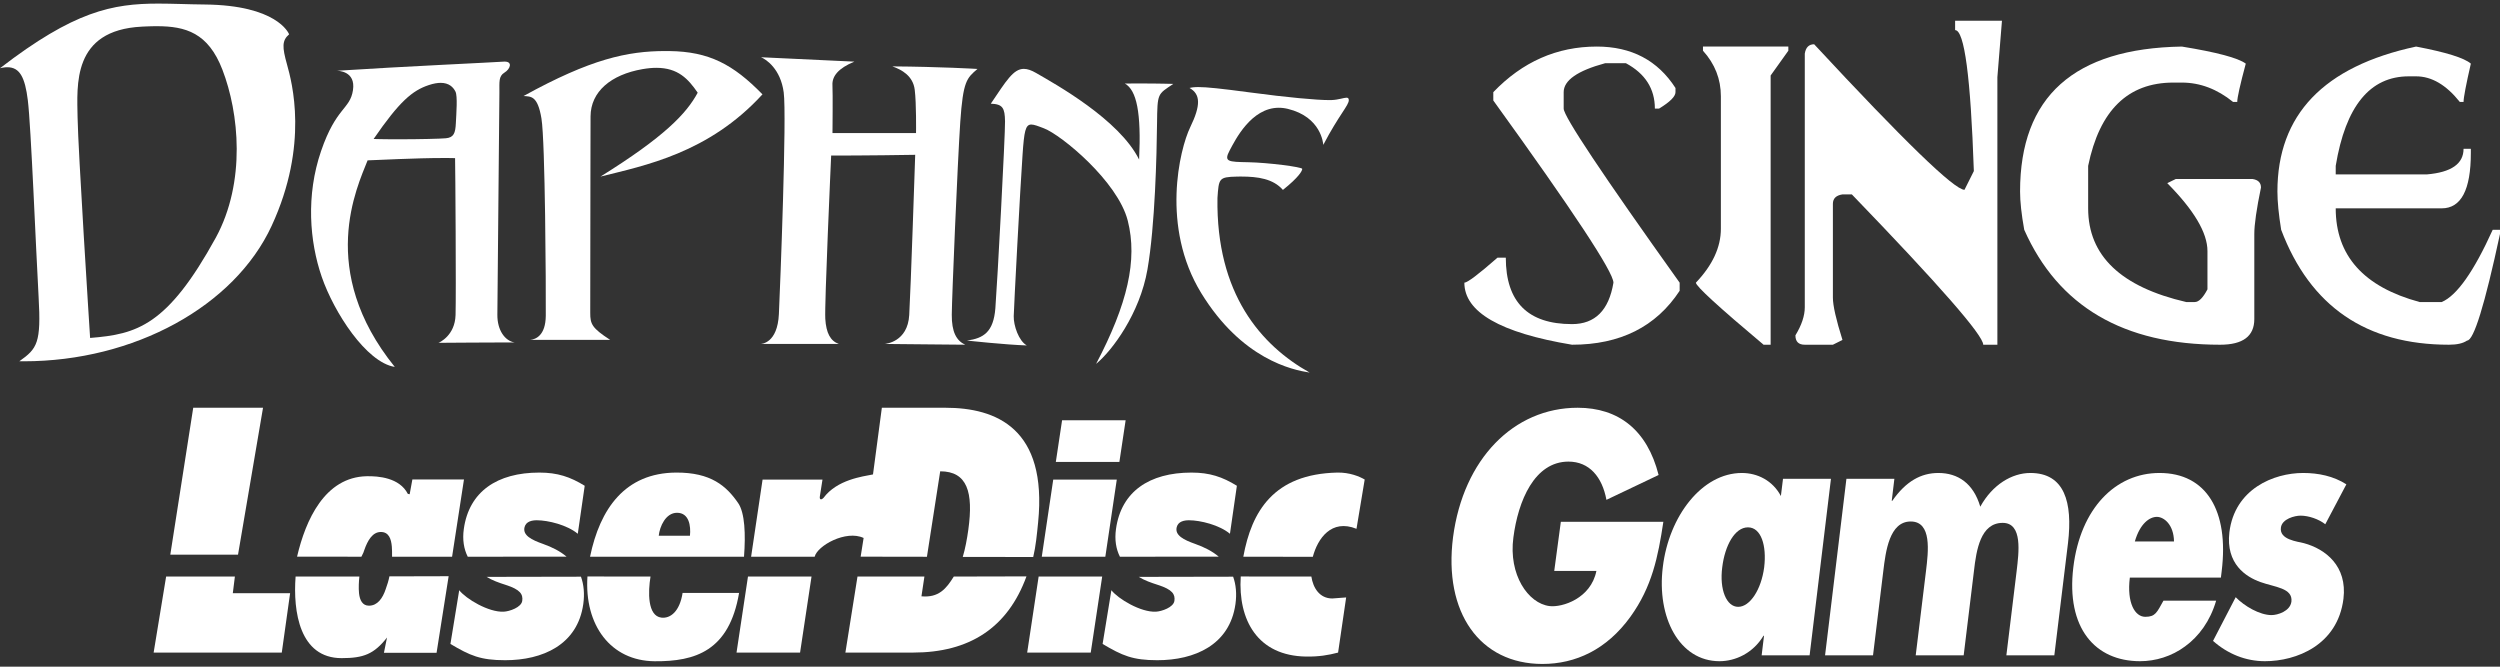 <svg clip-rule="evenodd" fill-rule="evenodd" stroke-linejoin="round" stroke-miterlimit="2" viewBox="0 0 600 160" xmlns="http://www.w3.org/2000/svg"><rect x="0" y="0" width="600" height="160" fill="#333333" stroke="none"/><g fill="#fff"><g fill-rule="nonzero"><path d="m68.888 15.494c.293 1.052.769 2.778 1.18 5.079.411 2.303.756 5.182.785 8.536.029 3.359-.259 7.195-1.117 11.407-.859 4.22-2.289 8.817-4.544 13.692-2.23 4.821-5.402 9.259-9.32 13.207-3.926 3.954-8.599 7.415-13.821 10.272-5.228 2.861-11.004 5.116-17.127 6.657-6.126 1.541-12.596 2.366-19.206 2.366h-.269c-.09-.001-.179-.001-.269-.002-.09 0-.179-.001-.269-.002-.089-.001-.179-.001-.27-.003 1.076-.767 1.943-1.421 2.627-2.146s1.187-1.521 1.535-2.57c.349-1.048.542-2.35.61-4.088.067-1.735.007-3.906-.152-6.691-.159-2.783-.351-6.749-.564-11.227-.211-4.467-.443-9.443-.679-14.26-.235-4.807-.474-9.458-.704-13.294-.228-3.831-.447-6.853-.643-8.415-.166-1.329-.366-2.486-.621-3.473-.254-.988-.562-1.806-.944-2.458s-.838-1.139-1.387-1.462c-.55-.323-1.193-.484-1.95-.484-.133 0-.269.005-.409.015s-.284.025-.431.045-.298.044-.453.074-.313.063-.476.103c4.455-3.437 8.369-6.123 11.908-8.22 3.535-2.095 6.696-3.603 9.645-4.684 2.947-1.079 5.685-1.731 8.371-2.112 2.687-.383 5.324-.494 8.074-.494.861 0 1.733.011 2.62.028.888.017 1.792.041 2.716.065.924.025 1.871.051 2.841.074.971.022 1.968.041 2.994.051 4.306.044 7.712.49 10.402 1.14 2.691.651 4.665 1.506 6.108 2.368 1.442.861 2.351 1.729 2.909 2.403s.764 1.155.802 1.242c-.434.371-.756.748-.976 1.17-.221.422-.34.89-.368 1.441-.028.553.035 1.189.179 1.951s.368 1.648.663 2.699zm-17.106 41.571c1.828-3.366 3.09-6.928 3.892-10.539.802-3.606 1.146-7.259 1.137-10.816-.009-3.551-.37-7.006-.978-10.22-.607-3.211-1.462-6.182-2.459-8.772-.852-2.213-1.83-3.971-2.926-5.364-1.094-1.392-2.307-2.419-3.628-3.169-1.322-.75-2.752-1.225-4.284-1.511-1.532-.287-3.165-.386-4.891-.386-.29 0-.583.003-.878.008s-.593.013-.893.022c-.3.01-.603.021-.908.034s-.614.027-.924.043c-4.2.213-7.269 1.197-9.51 2.676-2.242 1.48-3.656 3.455-4.54 5.647-.886 2.193-1.242 4.603-1.371 6.95-.128 2.348-.027 4.633.001 6.571.031 1.94.223 6.044.496 11.152.275 5.121.632 11.254.99 17.229.359 5.992.72 11.822 1.001 16.303.281 4.488.481 7.617.518 8.186 2.814-.226 5.378-.52 7.826-1.165 2.447-.645 4.776-1.642 7.119-3.274 2.341-1.631 4.694-3.895 7.189-7.074 2.492-3.175 5.123-7.26 8.021-12.531"/><path d="m105.238 82.28c.048-.021.321-.14.703-.381.382-.243.874-.609 1.365-1.128s.979-1.19 1.354-2.041c.376-.85.637-1.882.674-3.119.037-1.236.052-4.09.053-7.703 0-3.607-.013-7.97-.032-12.239-.02-4.26-.046-8.427-.072-11.659-.025-3.227-.049-5.525-.065-6.055-.214-.006-.431-.011-.652-.016-.222-.003-.447-.007-.677-.01-.229-.002-.462-.004-.698-.006-.237-.001-.477-.001-.718-.001-1.687 0-3.512.03-5.341.077-1.828.047-3.661.11-5.362.176s-3.27.134-4.573.19c-1.302.057-2.338.101-2.972.12-.637 1.615-1.713 4.069-2.678 7.2-.967 3.136-1.825 6.951-2.023 11.287-.198 4.345.265 9.212 1.946 14.44 1.684 5.24 4.59 10.845 9.278 16.649-1.711-.271-3.479-1.227-5.216-2.64-1.736-1.413-3.438-3.283-5.018-5.385-1.578-2.101-3.035-4.433-4.281-6.772-1.245-2.337-2.278-4.68-3.013-6.809s-1.34-4.417-1.778-6.819c-.438-2.4-.708-4.911-.773-7.49-.064-2.576.076-5.219.461-7.882.385-2.66 1.013-5.341 1.922-7.996.907-2.651 1.794-4.599 2.627-6.102.832-1.503 1.61-2.563 2.297-3.439.686-.875 1.281-1.565 1.75-2.328s.81-1.598.987-2.763c.176-1.164.037-2.037-.277-2.691-.313-.654-.799-1.09-1.315-1.38-.515-.291-1.06-.436-1.49-.509-.431-.072-.746-.072-.804-.072 4.057-.263 8.439-.521 12.766-.762 4.327-.24 8.6-.465 12.44-.662 3.839-.198 7.244-.367 9.836-.499 2.593-.131 4.371-.223 4.958-.267.026-.001.051-.003.076-.005.025-.001.05-.002.074-.004.025-.001.048-.001.072-.002s.047-.001.07-.001c.496 0 .828.113 1.025.294.197.182.259.434.215.711-.044.278-.193.582-.417.869-.226.286-.526.557-.873.766-.362.221-.619.473-.798.766-.18.292-.285.627-.343 1.011-.06.384-.075.816-.077 1.308-.001.491.011 1.04.006 1.656-.006.615-.037 3.993-.081 8.778-.043 4.795-.101 11.009-.158 17.279-.057 6.288-.115 12.632-.161 17.646-.047 5.026-.08 8.711-.089 9.654-.009.945.102 1.811.31 2.585s.513 1.456.89 2.03c.378.575.826 1.043 1.325 1.39.497.347 1.044.573 1.615.663-1.919 0-3.986.006-6.017.014-2.031.009-4.026.019-5.797.03-1.77.011-3.318.021-4.456.03-1.14.011-1.868.017-2 .018zm4.166-52.722c.029-.594.071-1.299.11-2.037.038-.739.072-1.512.087-2.244.014-.731.008-1.421-.034-1.993-.042-.574-.121-1.029-.254-1.293-.133-.268-.297-.533-.498-.781-.202-.248-.441-.478-.726-.673-.286-.196-.617-.359-1.003-.473s-.826-.178-1.329-.178c-.195 0-.399.01-.613.031-.215.02-.438.051-.673.094-.235.042-.479.096-.735.162-.255.067-.522.146-.799.238-.996.329-1.937.739-2.885 1.311-.948.573-1.902 1.306-2.924 2.278-1.023.973-2.114 2.186-3.336 3.719-1.223 1.533-2.577 3.386-4.124 5.638.456.013.928.024 1.411.033.484.009.98.017 1.484.023.504.005 1.016.01 1.531.013.516.002 1.035.004 1.555.004 1.254 0 2.508-.008 3.704-.022s2.334-.033 3.357-.056 1.932-.049 2.669-.078 1.302-.06 1.638-.091c.474-.045.853-.146 1.157-.308.303-.162.532-.386.704-.678.173-.293.29-.655.371-1.093.08-.438.126-.951.155-1.546"/><path d="m144.112 42.381c3.844-2.392 7.056-4.534 9.754-6.479 2.694-1.943 4.877-3.689 6.665-5.295 1.787-1.604 3.178-3.066 4.292-4.442 1.113-1.375 1.95-2.661 2.626-3.915-.569-.828-1.148-1.616-1.779-2.332-.63-.715-1.312-1.358-2.085-1.897-.772-.539-1.636-.975-2.629-1.276-.994-.301-2.119-.467-3.416-.467-.25 0-.508.006-.772.018-.264.013-.534.033-.812.058-.279.025-.563.058-.855.098-.292.039-.591.085-.898.139-1.891.328-3.613.829-5.135 1.489-1.52.659-2.84 1.479-3.924 2.442-1.085.964-1.934 2.072-2.513 3.311-.58 1.24-.89 2.611-.897 4.097-.007 1.487-.014 5.145-.022 9.805-.008 4.668-.017 10.347-.024 15.855-.008 5.522-.015 10.871-.02 14.852-.004 3.989-.008 6.599-.008 6.628-.003.675.02 1.24.126 1.753.105.513.291.973.615 1.439.325.465.784.935 1.438 1.465.653.531 1.498 1.123 2.591 1.833h-19.141c.312-.032.696-.111 1.1-.286.402-.175.824-.446 1.206-.864.383-.418.728-.982.979-1.743s.407-1.718.417-2.921c.01-1.618.007-5.054-.016-9.38-.025-4.318-.071-9.519-.146-14.684-.076-5.152-.181-10.27-.324-14.442-.143-4.165-.323-7.392-.55-8.781-.229-1.388-.501-2.413-.81-3.17-.307-.758-.652-1.249-1.021-1.571-.37-.322-.766-.475-1.18-.554-.414-.081-.845-.088-1.285-.12 4.032-2.228 7.61-4.016 10.848-5.446 3.237-1.428 6.138-2.499 8.819-3.292s5.143-1.307 7.503-1.624c2.359-.316 4.618-.435 6.891-.435h.243c.08 0 .162.001.242.002.08 0 .161.001.241.002.081 0 .163.001.244.003 2.36.032 4.493.244 6.475.658 1.983.414 3.813 1.029 5.57 1.867 1.756.838 3.439 1.898 5.123 3.201 1.685 1.304 3.373 2.852 5.14 4.663-3.232 3.531-6.614 6.364-10.037 8.669-3.425 2.308-6.889 4.085-10.279 5.503-3.393 1.419-6.71 2.477-9.84 3.347-3.134.873-6.08 1.554-8.73 2.219z"/><path d="m182.642 13.738 22.407 1.057c-.963.395-1.781.81-2.463 1.245s-1.229.89-1.653 1.361c-.424.472-.723.959-.91 1.462-.188.502-.263 1.018-.236 1.547.026.526.04 1.48.047 2.622.006 1.142.004 2.472-.002 3.752-.005 1.281-.014 2.511-.022 3.45-.008.941-.014 1.59-.016 1.707h20.052c.001-.088.007-.573.01-1.305.004-.73.002-1.706-.012-2.774s-.04-2.229-.088-3.332c-.049-1.102-.119-2.146-.221-2.98-.1-.835-.346-1.555-.694-2.177-.346-.621-.795-1.146-1.301-1.591-.506-.444-1.07-.808-1.648-1.11-.58-.303-1.172-.543-1.736-.739 2.903.021 5.604.068 8.03.128s4.577.131 6.38.2c1.802.07 3.255.138 4.284.19 1.03.052 1.638.088 1.748.095-.645.548-1.183 1.003-1.639 1.53-.457.527-.83 1.129-1.145 1.969-.314.84-.568 1.919-.785 3.405-.218 1.486-.398 3.379-.566 5.846-.165 2.47-.372 6.319-.591 10.771-.219 4.461-.451 9.532-.662 14.431-.212 4.908-.405 9.642-.546 13.411-.142 3.774-.233 6.577-.239 7.612-.008 1.035.056 1.942.191 2.734.134.793.337 1.471.609 2.052.27.581.608 1.063 1.01 1.462.403.399.871.715 1.399.964-2.465-.022-4.878-.045-7.119-.066-2.24-.021-4.307-.041-6.082-.058-1.773-.018-3.255-.032-4.321-.043-1.067-.011-1.721-.017-1.838-.018.069-.006.451-.036.992-.181.541-.143 1.239-.402 1.941-.863.701-.461 1.406-1.123 1.959-2.076.552-.953.953-2.196 1.048-3.816.094-1.619.228-4.747.376-8.549.147-3.795.31-8.261.462-12.566.152-4.298.295-8.438.4-11.601.108-3.157.179-5.343.193-5.74-2.692.045-5.268.079-7.627.105-2.359.025-4.5.042-6.318.053-1.82.012-3.318.017-4.389.02-1.072.002-1.719.002-1.836.002-.019.444-.13 2.884-.281 6.354-.152 3.473-.344 7.982-.528 12.549-.183 4.576-.359 9.212-.476 12.92-.116 3.715-.175 6.497-.123 7.352s.154 1.614.311 2.284c.155.669.366 1.25.632 1.745.266.496.589.908.972 1.24.382.333.824.587 1.328.766h-18.81c.05-.001.333-.007.733-.127s.916-.354 1.438-.81c.521-.456 1.045-1.134 1.46-2.143s.719-2.347.802-4.124c.082-1.777.243-5.662.427-10.572.182-4.899.387-10.814.558-16.673.17-5.844.306-11.631.353-16.305.047-4.664.004-8.223-.184-9.63-.19-1.406-.547-2.603-.995-3.615-.447-1.011-.986-1.839-1.541-2.507-.554-.669-1.124-1.179-1.635-1.554-.509-.373-.959-.615-1.274-.748z"/><path d="m245.726 16.529c.212 0 .431.02.655.061.225.04.458.102.7.183s.493.184.754.306c.262.123.534.267.819.432 1.139.657 2.954 1.683 5.113 3.002s4.661 2.932 7.169 4.763c2.51 1.832 5.027 3.884 7.214 6.08 2.188 2.197 4.047 4.539 5.238 6.948.133-2.831.162-5.289.087-7.407-.074-2.117-.253-3.895-.538-5.37-.284-1.474-.673-2.644-1.168-3.544-.493-.901-1.095-1.532-1.801-1.927.324-.005.645-.009.961-.012.317-.003.63-.005.94-.007.309-.003.613-.003.913-.005.3-.001.594-.001.884-.001 1.159 0 2.223.007 3.17.016.948.01 1.778.024 2.469.037.691.014 1.242.028 1.63.037.389.011.615.019.656.02-.951.637-1.666 1.087-2.203 1.52-.538.433-.899.847-1.144 1.413-.244.567-.373 1.284-.446 2.323s-.089 2.4-.112 4.253c-.019 1.852-.058 4.302-.134 7.1-.077 2.802-.189 5.954-.357 9.204-.167 3.255-.39 6.61-.685 9.809-.295 3.206-.662 6.256-1.121 8.896-.458 2.644-1.215 5.183-2.154 7.556-.94 2.375-2.061 4.581-3.247 6.557-1.185 1.976-2.435 3.721-3.629 5.169-1.195 1.45-2.335 2.6-3.298 3.392 1.885-3.591 3.454-6.946 4.707-10.106 1.253-3.156 2.192-6.118 2.82-8.927.628-2.807.945-5.461.956-8.005.011-2.541-.285-4.973-.885-7.335-.6-2.359-1.899-4.827-3.576-7.227-1.673-2.396-3.724-4.725-5.829-6.807-2.103-2.08-4.26-3.915-6.155-5.329-1.892-1.413-3.52-2.406-4.568-2.803-.341-.129-.656-.252-.949-.36-.293-.109-.563-.207-.811-.287-.248-.081-.476-.145-.684-.189-.209-.045-.398-.069-.572-.069-.356 0-.641.102-.875.343-.235.24-.417.618-.566 1.17-.149.551-.266 1.275-.37 2.206-.104.933-.194 2.074-.289 3.458-.145 2.059-.347 5.36-.568 9.193-.221 3.839-.464 8.214-.689 12.408-.227 4.202-.437 8.221-.593 11.332-.157 3.115-.261 5.319-.272 5.882-.014.562.055 1.214.195 1.894.141.68.353 1.386.627 2.056.275.67.612 1.304 1.001 1.838.39.534.831.969 1.317 1.239-1.302-.045-2.822-.137-4.378-.251-1.554-.114-3.143-.251-4.584-.383-1.44-.132-2.732-.261-3.692-.359-.961-.098-1.589-.167-1.704-.178 1.002-.136 1.9-.334 2.691-.642.79-.308 1.474-.728 2.048-1.309.572-.58 1.034-1.321 1.381-2.271.346-.95.578-2.109.691-3.525.112-1.417.319-4.75.563-8.998.243-4.24.525-9.388.791-14.449.266-5.05.513-10.015.692-13.911.178-3.89.288-6.719.274-7.512-.015-.795-.054-1.451-.15-1.99-.097-.539-.251-.959-.494-1.284s-.574-.553-1.026-.706c-.451-.153-1.022-.23-1.745-.254.925-1.368 1.723-2.575 2.443-3.615.717-1.039 1.356-1.913 1.959-2.616s1.168-1.235 1.743-1.592c.574-.353 1.157-.534 1.79-.534z"/><path d="m287.577 20.894c.511 0 1.111.023 1.831.071.719.049 1.556.123 2.541.225.985.103 2.117.233 3.424.395 1.309.161 2.791.353 4.48.58 2.314.309 4.483.581 6.482.813 1.998.232 3.827.426 5.459.58 1.632.155 3.067.271 4.281.348 1.215.077 2.207.115 2.95.115h.144c.048 0 .093 0 .139-.001.045-.001.088-.002.131-.002.043-.001.083-.003.124-.004.427-.016.824-.059 1.19-.115s.7-.126 1.002-.193c.302-.068.57-.133.805-.181.235-.049.435-.081.599-.081.087 0 .165.009.232.029s.124.052.17.096c.047.045.082.102.108.176.026.073.041.162.044.27.011.307-.133.686-.414 1.193-.281.508-.698 1.143-1.233 1.963-.535.821-1.188 1.826-1.94 3.073-.752 1.246-1.604 2.735-2.535 4.523-.007-.084-.042-.545-.215-1.22-.174-.675-.486-1.563-1.047-2.501-.562-.938-1.373-1.925-2.543-2.8-1.171-.874-2.7-1.635-4.701-2.119-.188-.046-.375-.085-.56-.119s-.368-.061-.549-.083-.361-.038-.537-.049c-.177-.011-.352-.016-.525-.016-1.663 0-3.147.484-4.461 1.249-1.313.765-2.455 1.811-3.43 2.935-.976 1.124-1.786 2.327-2.435 3.404s-1.136 2.028-1.466 2.648c-.364.685-.57 1.198-.598 1.586-.029.387.12.646.464.824.344.177.884.271 1.638.328.753.056 1.721.074 2.92.097 1.198.021 2.609.105 4.051.223 1.442.119 2.915.274 4.237.44 1.323.165 2.498.343 3.342.506.844.164 1.358.314 1.361.425.004.11-.041.288-.172.539-.13.252-.346.578-.685.988-.337.41-.796.902-1.414 1.486-.618.585-1.393 1.261-2.365 2.038-.583-.671-1.252-1.207-1.989-1.633-.738-.426-1.544-.743-2.4-.975-.855-.234-1.763-.383-2.702-.473-.939-.091-1.912-.124-2.899-.124-.088 0-.177 0-.266.001-.09.001-.178.001-.267.002-.09.002-.178.003-.268.004-.089.001-.178.003-.269.005-1.084.024-1.898.063-2.512.183-.615.119-1.031.318-1.321.662s-.454.831-.566 1.527c-.111.697-.172 1.6-.251 2.778-.087 5.741.523 10.82 1.668 15.313 1.147 4.5 2.832 8.409 4.891 11.801 2.062 3.397 4.5 6.275 7.149 8.71 2.651 2.439 5.514 4.433 8.424 6.061-1.035-.158-2.569-.435-4.443-1.012-1.875-.576-4.088-1.452-6.477-2.808-2.388-1.355-4.952-3.189-7.529-5.68-2.573-2.489-5.159-5.632-7.594-9.606-2.428-3.968-3.966-8.114-4.865-12.182-.898-4.06-1.162-8.042-1.042-11.694.118-3.645.62-6.96 1.25-9.696.63-2.732 1.391-4.885 2.032-6.21.641-1.322 1.117-2.479 1.429-3.493.311-1.014.459-1.886.444-2.639s-.193-1.388-.534-1.928c-.339-.539-.842-.984-1.505-1.358.127-.034.263-.066.409-.092.146-.027.302-.049.473-.068.17-.019.354-.033.554-.042.199-.011.416-.016.652-.016z"/><path d="m383.228 11.175c8.328 0 14.624 3.315 18.889 9.944v.999c0 1.033-1.316 2.349-3.948 3.948h-1c0-4.764-2.315-8.395-6.945-10.893h-4.998c-6.629 1.798-9.944 4.114-9.944 6.945v3.948c0 1.866 9.278 15.791 27.834 41.776v1.948c-5.663 8.629-14.275 12.943-25.835 12.943-17.223-2.865-25.835-7.829-25.835-14.891.733 0 3.382-1.999 7.946-5.997h1.999c0 10.627 5.296 15.941 15.89 15.941 5.53 0 8.845-3.315 9.944-9.944 0-2.532-9.611-17.107-28.833-43.725v-1.999c6.996-7.295 15.275-10.943 24.836-10.943z"/><path d="m423.254 82.733c-10.827-9.095-16.24-14.059-16.24-14.891 3.997-4.198 5.996-8.512 5.996-12.943v-31.781c0-4.131-1.432-7.779-4.297-10.944v-.999h20.488v.999l-4.248 5.947v64.612z"/><path d="m469.227 4.979h11.243l-1.099 13.542v64.212h-3.398c0-2.266-10.51-14.292-31.531-36.079h-2.249c-1.532.233-2.299.983-2.299 2.249v22.536c0 1.899.767 5.281 2.299 10.144l-2.299 1.15h-6.746c-1.499 0-2.248-.75-2.248-2.249 1.499-2.465 2.248-4.714 2.248-6.746v-60.864c.233-1.499.983-2.249 2.249-2.249 21.621 23.286 33.647 34.93 36.079 34.93l2.248-4.498c-.766-22.553-2.265-33.83-4.497-33.83v-2.248z"/><path d="m523.645 11.175c8.395 1.366 13.509 2.732 15.341 4.097-1.366 5.097-2.049 8.162-2.049 9.195h-.999c-3.831-3.098-7.929-4.647-12.293-4.647h-2.049c-10.893 0-17.706 6.663-20.438 19.988v10.194c0 11.36 7.846 18.856 23.536 22.487h2.049c.966 0 1.982-1.016 3.048-3.048v-9.195c0-4.364-3.214-9.794-9.644-16.29l2.049-1h18.389c1.366.2 2.049.883 2.049 2.049-1.066 5.164-1.599 8.878-1.599 11.143v20.438c0 4.098-2.732 6.147-8.195 6.147-23.187 0-38.861-9.195-47.023-27.584-.666-3.698-.999-6.763-.999-9.195 0-22.753 12.942-34.346 38.827-34.779z"/><path d="m579.862 11.175c7.196 1.366 11.576 2.732 13.142 4.097-1.166 5.097-1.749 8.162-1.749 9.195h-.899c-3.265-4.098-6.763-6.146-10.494-6.146h-1.749c-9.328 0-15.175 7.162-17.54 21.487v2.049h21.887c5.864-.5 8.795-2.549 8.795-6.147h1.749v1c0 8.861-2.332 13.292-6.996 13.292h-25.435c0 11.36 6.713 18.856 20.138 22.487h5.297c3.631-1.533 7.712-7.313 12.243-17.34h1.749v.999c-3.665 17.057-6.296 25.585-7.895 25.585-.966.667-2.416 1-4.348 1-19.888 0-33.314-9.195-40.276-27.584-.6-3.698-.9-6.763-.9-9.195 0-18.422 11.094-30.015 33.281-34.779z"/><path d="m374.6 125.239-1.581 11.778h10.119c-1.328 6.654-8.248 8.816-11.257 8.441-5.136-.64-9.87-7.523-8.668-16.471 1.138-8.795 5.063-18.202 13.221-18.202 4.997 0 8.096 3.671 9.108 9.177l12.522-5.965c-2.719-10.784-9.613-16.137-19.416-16.137-15.369 0-27.448 12.313-29.915 31.05-2.34 18.126 6.451 30.439 21.44 30.439 7.969 0 15.432-3.442 21.124-11.319 5.186-7.189 6.641-14.378 7.906-22.791z"/><path d="m419.508 126.563c3.163 0 4.527 4.377 3.895 9.58-.696 5.368-3.413 9.497-6.235 9.497-2.823 0-4.528-4.129-3.832-9.497.633-5.203 3.009-9.58 6.172-9.58zm19.922-11.644h-11.511l-.506 4.129c-1.96-3.716-5.628-5.533-9.36-5.533-9.613 0-17.519 10.406-18.973 22.545-1.518 12.14 3.984 22.628 13.597 22.628 3.795 0 8.032-1.899 10.562-6.111h.127l-.57 4.707h11.511z"/><path d="m454.649 114.919h-11.51l-5.123 42.365h11.51l2.467-20.233c.569-4.707 1.454-11.892 6.577-11.892s4.238 7.185 3.669 11.892l-2.467 20.233h11.511l2.466-20.233c.569-5.037 1.581-11.561 6.894-11.561 4.87 0 3.858 7.185 3.352 11.561l-2.467 20.233h11.511l3.289-27.004c1.138-9.745-.823-16.765-9.044-16.765-4.428 0-9.108 2.808-12.017 8.093-1.644-5.615-5.376-8.093-10.056-8.093-4.174 0-7.779 1.982-11.068 6.689h-.126z"/><path d="m512.362 129.949c1.265-4.377 3.584-5.9 5.286-5.9s4.051 1.854 4.115 5.9zm20.845 7.102c1.77-14.452-3.669-23.536-14.926-23.536-10.562 0-18.974 8.506-20.681 22.628-1.771 14.617 5.249 22.545 16.001 22.545 3.731 0 7.589-1.156 10.814-3.551 3.289-2.395 6.009-6.028 7.463-10.983h-12.645c-1.581 2.807-1.901 3.881-4.368 3.881-2.466 0-4.464-3.303-3.705-9.414h21.857z"/><path d="m563.128 116.24c-3.099-1.982-6.704-2.725-10.372-2.725-7.083 0-16.44 3.836-17.705 14.242-.885 7.597 3.981 10.698 7.46 11.937 3.415 1.239 7.809 1.404 7.429 4.707-.316 2.313-3.319 3.221-4.773 3.221-2.846 0-6.514-2.147-8.601-4.294l-5.44 10.488c3.542 3.138 7.843 4.872 12.46 4.872 7.526 0 17.452-3.836 18.843-14.984.949-7.846-4.297-11.938-9.483-13.342-1.581-.413-5.912-.826-5.532-3.716.253-2.147 3.382-2.891 4.71-2.891 1.96 0 4.364.826 5.945 2.065z"/></g><path d="m46.374 97.86h16.752l-6.001 35.254h-16.252z"/><path d="m39.872 138.366h16.502l-.5 4h13.752l-2 14.253h-30.754z"/><path d="m254.901 100.86h15.252l-1.5 10.002h-15.254z"/><path d="m252.775 115.112h15.252l-2.749 18.502h-15.253z"/><path d="m249.276 138.366h15.251l-2.75 18.253h-15.253l2.751-18.253"/><path d="m179.516 138.366h15.251l-2.75 18.253h-15.251z"/><path d="m86.252 138.366c-.128 1.181-.217 2.683-.084 4.033.181 1.648.82 2.964 2.384 2.964 2.059 0 3.299-1.811 4.011-3.952.402-1.111.69-2.034.898-3.084l14.213-.037-2.896 18.38h-12.636l.742-3.662c-3.13 3.985-5.638 4.943-10.906 4.943-10.063 0-11.671-11.163-11.034-19.58l15.308-.006"/><path d="m94.095 133.615c.01-1.047-.003-1.666-.053-2.401-.147-1.893-.74-3.539-2.633-3.539-1.977 0-3.159 1.975-3.986 4.363-.119.372-.222.729-.686 1.572l-15.44-.012c2.05-8.8 6.663-19.097 16.713-19.304 2.744-.056 7.869.317 9.874 4.239l.438.084.648-3.542h12.384l-2.852 18.539z"/><path d="m112.258 133.614c-.922-1.84-1.308-4.044-.942-6.666 1.255-8.975 8.001-13.529 18.128-13.529 4.364 0 7.397 1.023 10.885 3.165l-1.661 11.523c-2.533-2.119-7.119-3.244-9.836-3.244-1.152 0-2.584.271-2.937 1.64-.512 1.986 1.713 3.078 4.419 4.033 2.237.791 4.14 1.772 5.657 3.06z"/><path d="m139.431 138.406c.688 1.889.894 4.163.559 6.563-1.37 9.797-9.777 13.481-18.751 13.481-5.928 0-8.421-1.104-13.135-3.903l2.108-12.896c1.606 2.059 7.045 5.34 10.686 5.154 1.398-.072 4.221-1.034 4.439-2.598.218-1.565-.453-2.716-3.965-3.833-1.644-.523-3.206-1.074-4.589-1.926z"/><path d="m156.125 138.373c-.607 3.677-.746 9.448 2.605 9.857 2.159.262 4.409-1.489 5.091-5.922h13.557c-2.363 13.934-10.529 16.464-20.244 16.392-10.585-.077-16.921-8.694-16.144-20.345z"/><path d="m298.396 133.614c1.99-10.925 7.312-19.847 22.529-20.195 2.985-.067 5.36.943 6.602 1.664l-1.968 11.829c-6.038-2.448-9.323 2.358-10.482 6.718z"/><path d="m314.728 138.374c.407 2.722 1.973 5.26 5.028 5.26l3.321-.25-1.935 13.237c-2.359.622-4.608.997-7.661.954-11.616-.162-16.378-8.705-15.701-19.217z"/><path d="m228.909 138.373c-1.82 2.945-3.637 5.118-7.762 4.743l.713-4.756-16.063.01-2.903 18.248h16.252c13.449 0 22.681-5.885 27.207-18.287l-17.444.041"/><path d="m222.464 133.626 3.184-20.512c6.499 0 7.999 4.999 6.75 14.001-.312 2.249-.749 4.626-1.336 6.547l16.91.018c.612-2.531.882-5.343 1.178-8.315 2.251-22.503-10.001-27.504-22.252-27.504h-15.254l-2.125 16.002c-2.5.499-8.626 1.25-11.876 5.626-.625.624-1 .376-.875-.375l.626-4.001h-14.378l-2.75 18.502h15.252c.625-2.625 7.502-6.5 11.75-4.501l-.712 4.487z"/><path d="m268.779 133.614c-.923-1.84-1.309-4.044-.941-6.666 1.253-8.975 7.999-13.529 18.127-13.529 4.363 0 7.398 1.023 10.885 3.165l-1.662 11.523c-2.533-2.118-7.118-3.244-9.835-3.244-1.153 0-2.585.271-2.937 1.64-.513 1.986 1.713 3.078 4.419 4.033 2.236.791 4.139 1.772 5.658 3.06z"/><path d="m295.953 138.406c.688 1.889.893 4.163.557 6.563-1.368 9.797-9.776 13.481-18.749 13.481-5.927 0-8.421-1.104-13.135-3.903l2.107-12.896c1.606 2.059 7.046 5.34 10.686 5.154 1.399-.072 4.22-1.034 4.44-2.598.218-1.565-.455-2.716-3.966-3.833-1.645-.523-3.205-1.074-4.589-1.926z"/><path d="m162.249 113.419c-12.237.082-18.259 8.671-20.636 20.19l36.95.008c.41-5.343.216-10.52-1.398-12.869-2.817-4.098-6.525-7.385-14.916-7.329zm.239 9.648c2.881 0 3.35 3.127 3.099 5.515h-7.492c.228-2.222 1.676-5.515 4.393-5.515"/></g></svg>